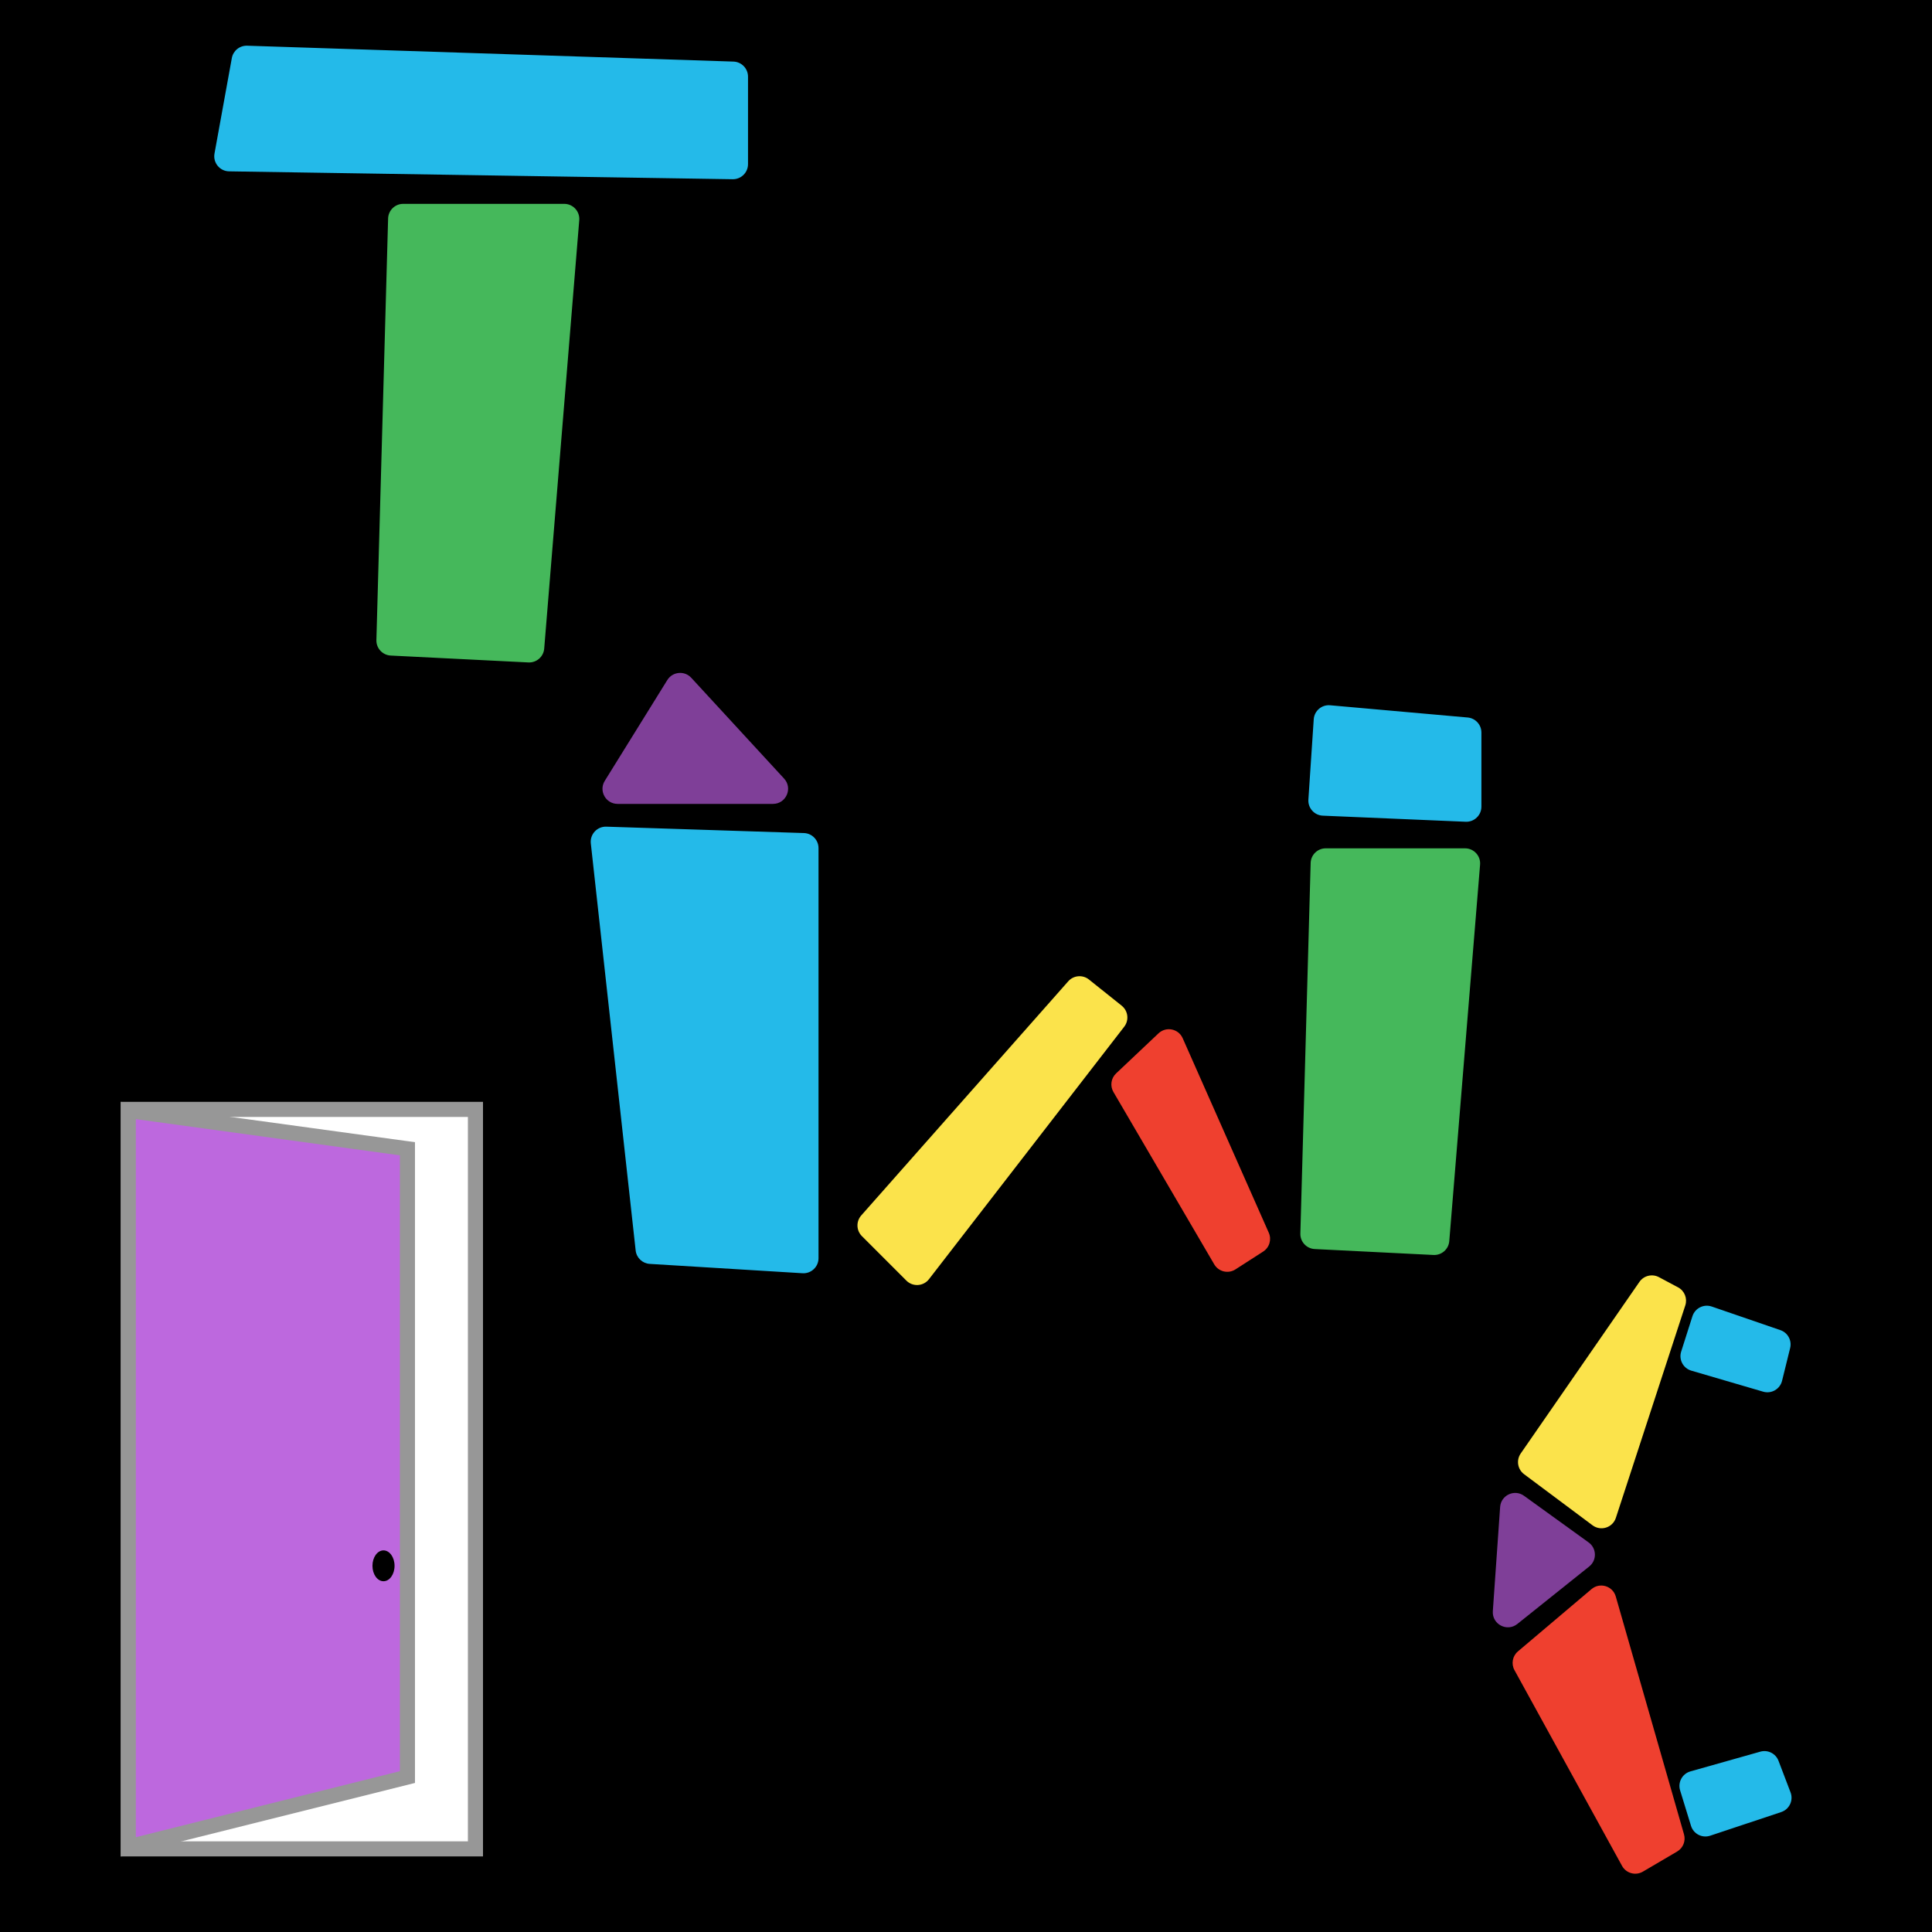 <svg width="128" height="128" viewBox="0 0 128 128" fill="none" xmlns="http://www.w3.org/2000/svg">
<rect width="128" height="128" fill="black"/>
<rect x="8.5" y="73.5" width="23" height="48.993" fill="white" stroke="#979797"/>
<path d="M26.993 117.735L8.5 122.36V73.573L26.993 76.109V117.735Z" fill="#BD68DE" stroke="#979797"/>
<ellipse cx="25.408" cy="103.739" rx="0.732" ry="1.022" fill="black"/>
<path d="M25.713 14.478C25.728 13.937 26.171 13.506 26.712 13.506H37.38C37.965 13.506 38.425 14.005 38.377 14.587L36.055 42.971C36.011 43.509 35.547 43.915 35.008 43.888L25.887 43.432C25.344 43.405 24.922 42.949 24.937 42.406L25.713 14.478Z" fill="#45B85B"/>
<path d="M15.359 3.849C15.447 3.361 15.88 3.012 16.375 3.028L48.591 4.08C49.13 4.097 49.558 4.54 49.558 5.079V10.874C49.558 11.432 49.101 11.882 48.542 11.874L15.179 11.352C14.562 11.343 14.1 10.781 14.211 10.174L15.359 3.849Z" fill="#24BAE9"/>
<path d="M39.143 55.878C39.077 55.273 39.561 54.75 40.169 54.769L53.261 55.192C53.801 55.209 54.229 55.651 54.229 56.191V83.357C54.229 83.933 53.743 84.391 53.168 84.355L43.047 83.736C42.561 83.706 42.167 83.331 42.114 82.847L39.143 55.878Z" fill="#24BAE9"/>
<path d="M44.211 45.055C44.56 44.493 45.349 44.418 45.797 44.904L51.948 51.583C52.538 52.224 52.083 53.26 51.212 53.26H40.917C40.133 53.26 39.654 52.399 40.068 51.733L44.211 45.055Z" fill="#7F3F98"/>
<path d="M70.773 65.014C71.126 64.615 71.731 64.563 72.147 64.896L74.316 66.631C74.742 66.972 74.816 67.592 74.482 68.023L61.548 84.748C61.18 85.225 60.476 85.27 60.05 84.844L57.102 81.896C56.728 81.522 56.71 80.922 57.06 80.526L70.773 65.014Z" fill="#FBE34B"/>
<path d="M73.768 72.348C73.533 71.946 73.606 71.436 73.945 71.116L76.754 68.462C77.256 67.988 78.076 68.153 78.356 68.784L84.061 81.674C84.26 82.125 84.102 82.654 83.687 82.92L81.85 84.102C81.371 84.409 80.733 84.256 80.446 83.765L73.768 72.348Z" fill="#EF402F"/>
<path d="M86.834 57.177C86.849 56.635 87.292 56.204 87.834 56.204H97.062C97.647 56.204 98.107 56.703 98.059 57.286L96.018 82.228C95.974 82.766 95.511 83.172 94.972 83.145L87.102 82.752C86.559 82.724 86.137 82.269 86.152 81.725L86.834 57.177Z" fill="#45B85B"/>
<path d="M87.038 47.656C87.076 47.096 87.566 46.676 88.125 46.726L97.236 47.536C97.752 47.582 98.147 48.014 98.147 48.532V53.443C98.147 54.012 97.673 54.467 97.105 54.443L87.639 54.04C87.078 54.016 86.647 53.535 86.684 52.974L87.038 47.656Z" fill="#24BAE9"/>
<path d="M105.252 102.191C105.788 102.578 105.808 103.37 105.291 103.783L100.527 107.593C99.846 108.137 98.844 107.612 98.904 106.743L99.387 99.842C99.441 99.06 100.334 98.642 100.97 99.1L105.252 102.191Z" fill="#7F3F98"/>
<path d="M108.616 84.929C108.905 84.511 109.461 84.377 109.909 84.615L111.176 85.29C111.604 85.519 111.807 86.022 111.656 86.484L107.055 100.563C106.843 101.213 106.054 101.463 105.506 101.053L100.974 97.669C100.543 97.347 100.444 96.742 100.75 96.299L108.616 84.929Z" fill="#FBE34B"/>
<path d="M100.338 110.652C100.109 110.235 100.205 109.714 100.569 109.407L105.442 105.283C105.996 104.814 106.849 105.073 107.049 105.771L111.57 121.53C111.696 121.968 111.509 122.437 111.115 122.668L108.847 124C108.361 124.285 107.736 124.113 107.464 123.619L100.338 110.652Z" fill="#EF402F"/>
<path d="M112.128 87.204C112.299 86.669 112.876 86.379 113.406 86.561L117.956 88.125C118.446 88.293 118.726 88.808 118.602 89.31L118.066 91.482C117.929 92.034 117.36 92.362 116.814 92.202L112.054 90.809C111.515 90.651 111.212 90.081 111.382 89.546L112.128 87.204Z" fill="#24BAE9"/>
<path d="M111.311 118.615C111.147 118.079 111.456 117.512 111.996 117.359L116.625 116.052C117.124 115.911 117.647 116.174 117.831 116.658L118.628 118.748C118.831 119.28 118.55 119.873 118.01 120.053L113.305 121.62C112.772 121.798 112.197 121.502 112.033 120.965L111.311 118.615Z" fill="#24BAE9"/>
</svg>
